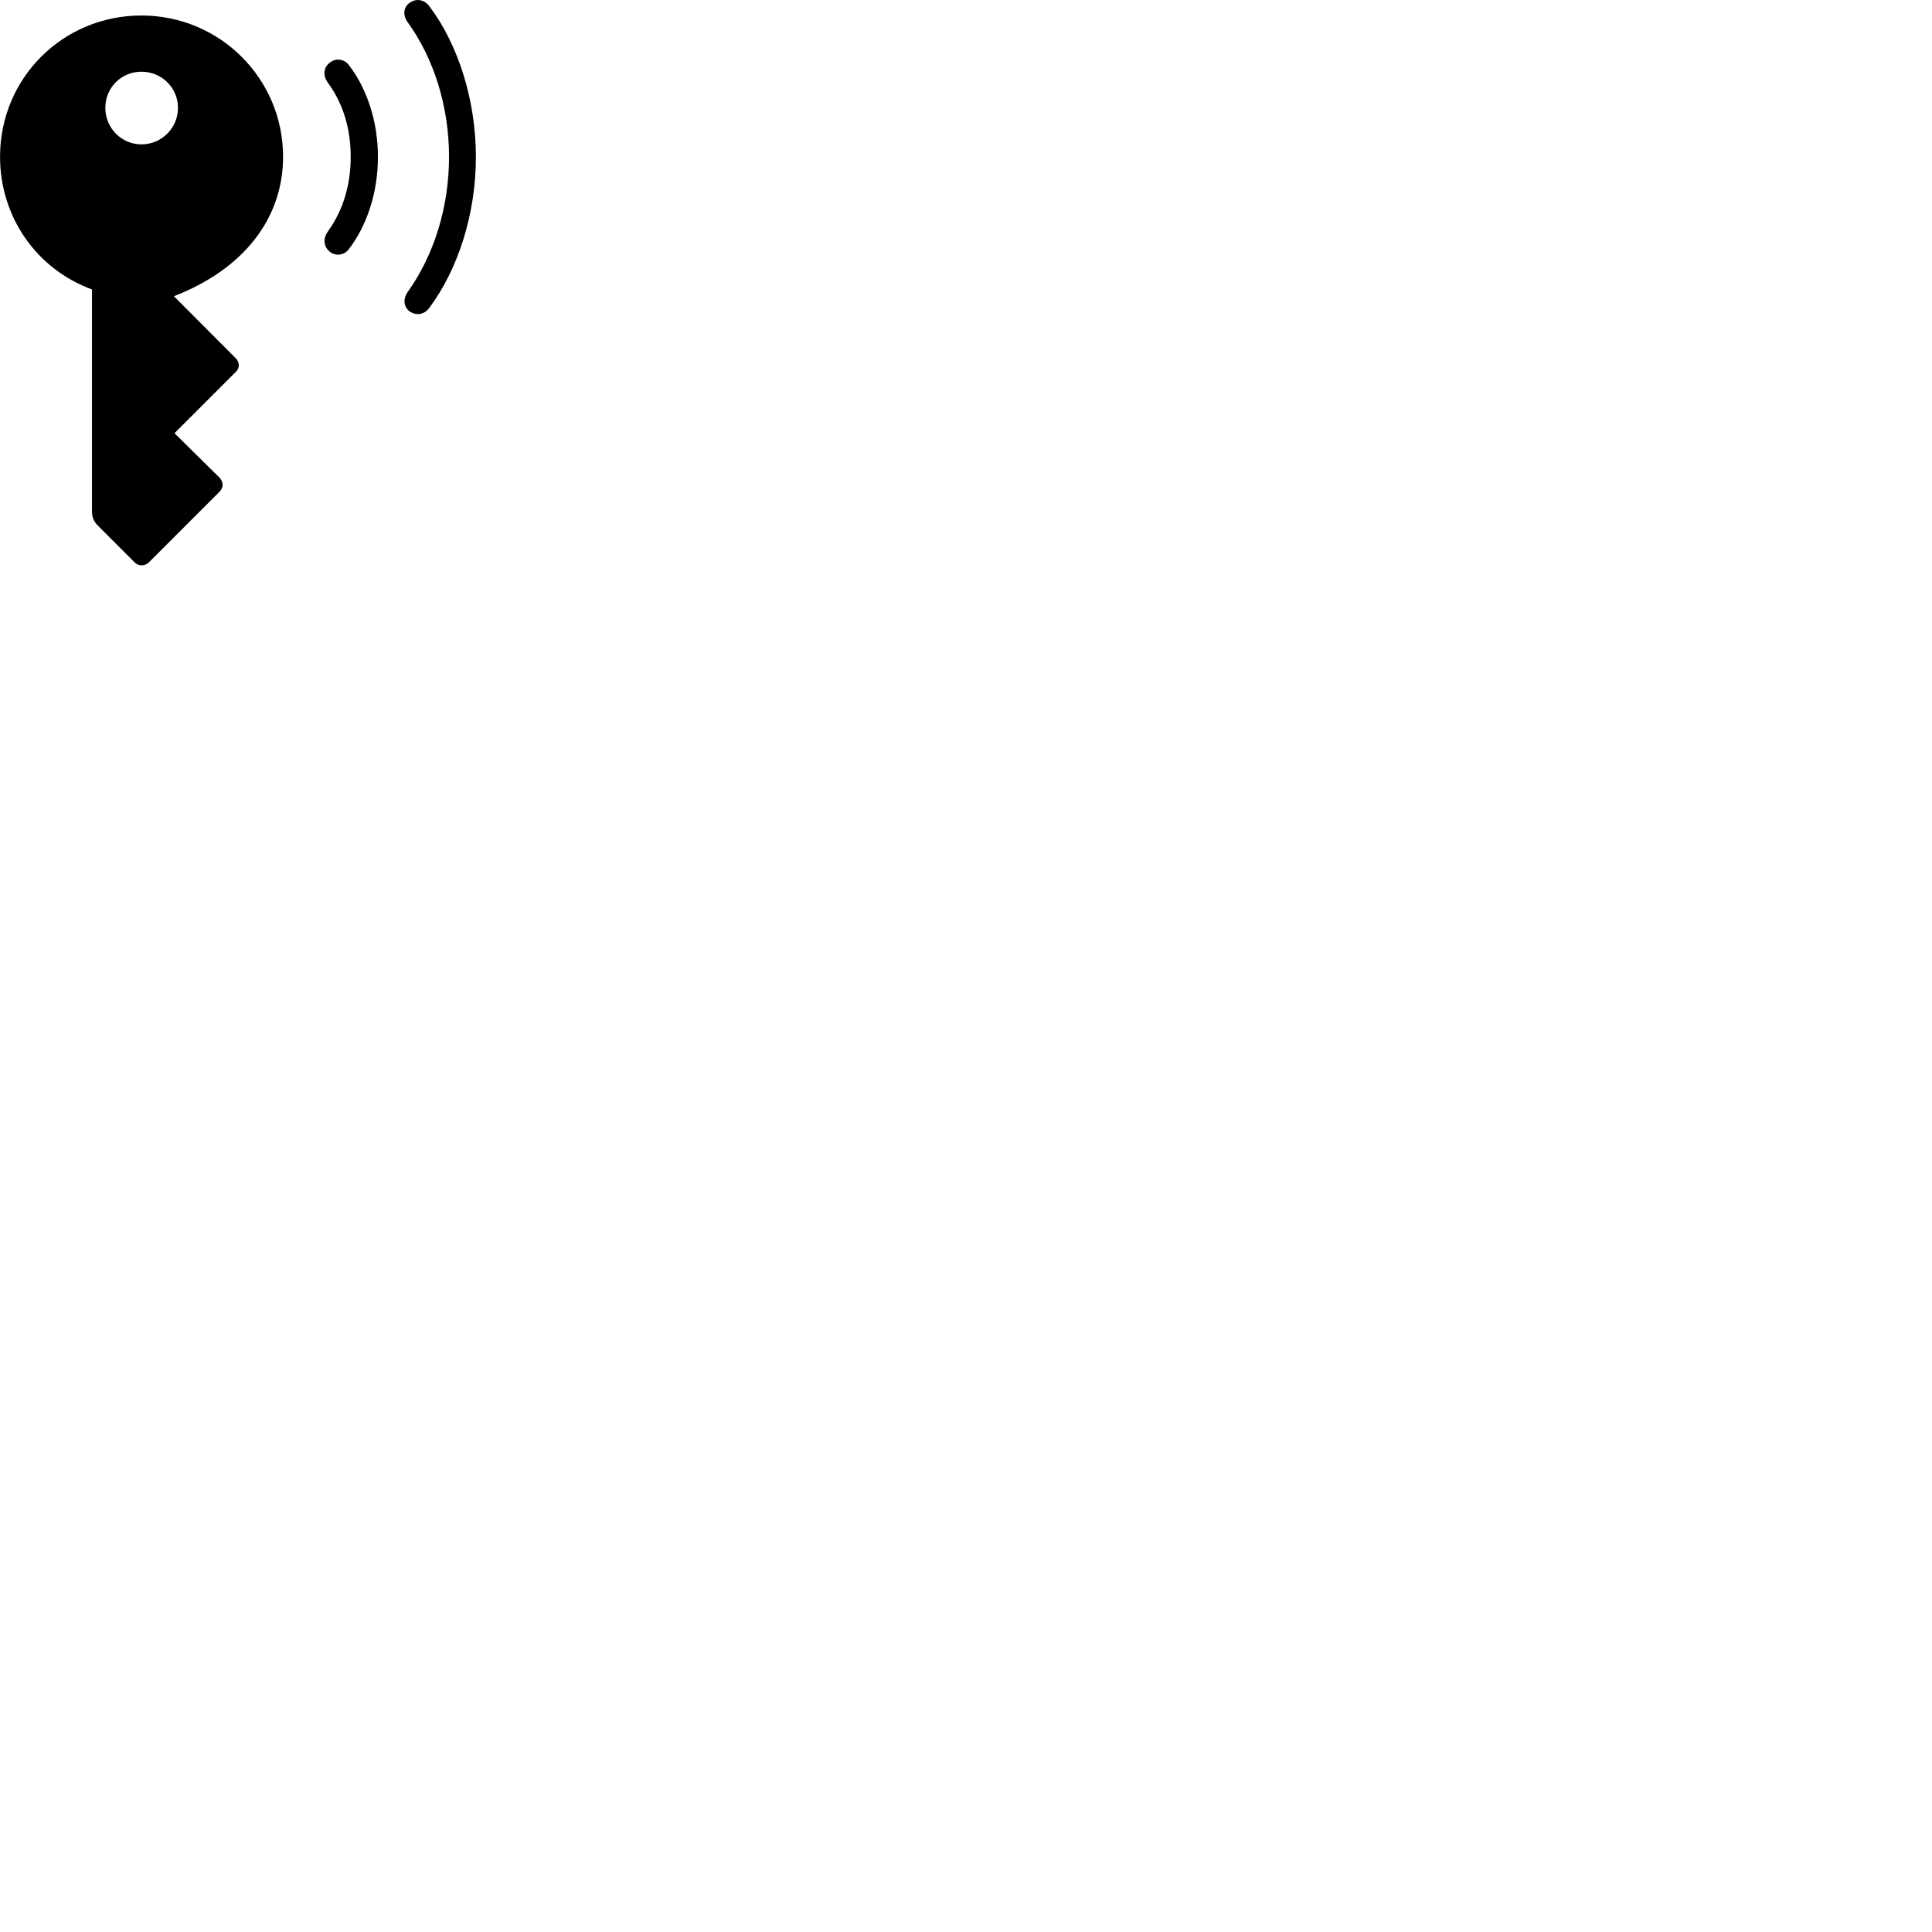 
        <svg xmlns="http://www.w3.org/2000/svg" viewBox="0 0 100 100">
            <path d="M21.222 16.132C21.562 16.352 21.972 16.282 22.222 15.932C23.722 13.922 24.632 11.052 24.632 8.122C24.632 5.212 23.732 2.322 22.222 0.322C21.972 -0.018 21.562 -0.098 21.222 0.132C20.882 0.352 20.832 0.782 21.102 1.152C22.462 3.032 23.242 5.522 23.242 8.122C23.242 10.742 22.452 13.222 21.102 15.112C20.852 15.472 20.882 15.892 21.222 16.132ZM7.322 0.802C3.242 0.802 0.002 4.052 0.002 8.112C0.002 11.192 1.852 13.912 4.762 14.982V26.492C4.762 26.742 4.842 26.972 5.042 27.182L6.962 29.102C7.142 29.292 7.472 29.332 7.702 29.112L11.372 25.442C11.582 25.222 11.562 24.942 11.372 24.732L9.032 22.422L12.212 19.242C12.412 19.052 12.412 18.752 12.192 18.532L9.002 15.332C12.632 13.922 14.652 11.292 14.652 8.112C14.652 4.072 11.382 0.802 7.322 0.802ZM17.112 13.062C17.422 13.272 17.852 13.202 18.082 12.862C18.982 11.672 19.562 9.982 19.562 8.122C19.562 6.272 18.982 4.582 18.082 3.402C17.852 3.062 17.422 2.992 17.112 3.212C16.742 3.462 16.692 3.902 16.972 4.282C17.752 5.352 18.152 6.642 18.152 8.122C18.152 9.612 17.742 10.902 16.972 11.982C16.702 12.352 16.742 12.792 17.112 13.062ZM7.322 7.472C6.282 7.472 5.452 6.622 5.452 5.582C5.452 4.542 6.272 3.712 7.322 3.712C8.372 3.712 9.212 4.542 9.212 5.582C9.212 6.622 8.372 7.472 7.322 7.472Z" />
        </svg>
    